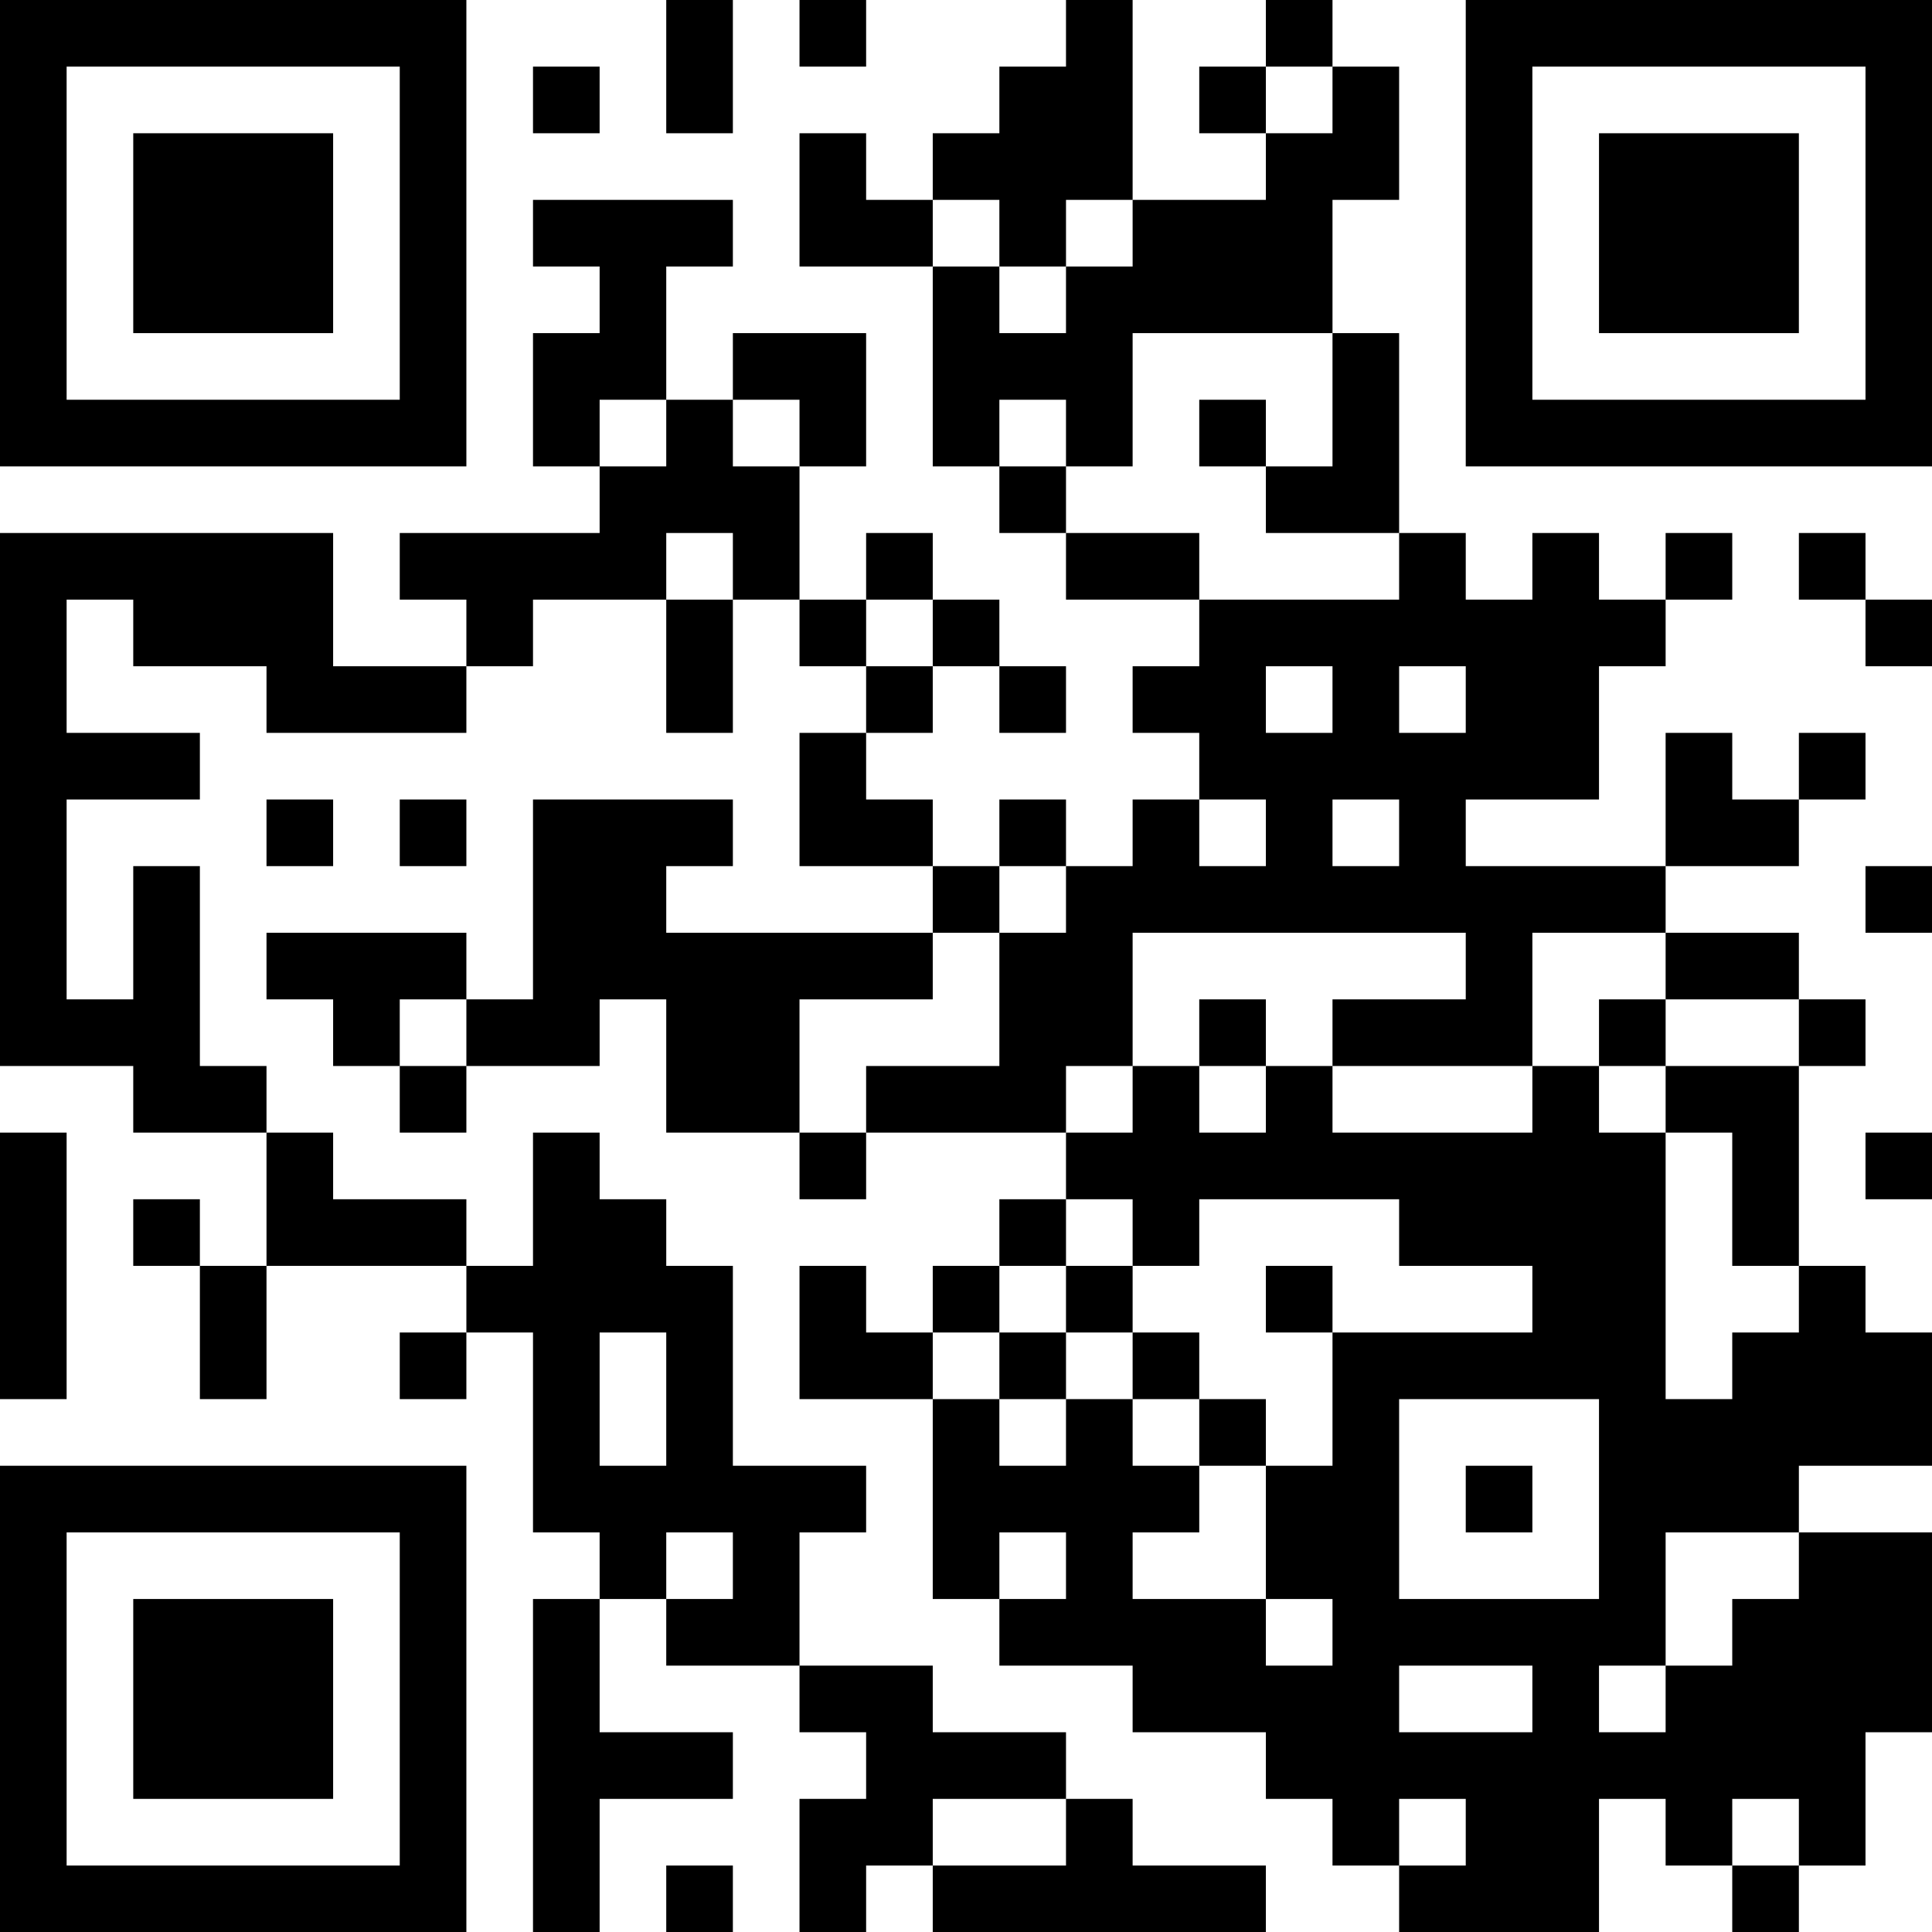 <?xml version="1.0" encoding="UTF-8"?>
<svg xmlns="http://www.w3.org/2000/svg" version="1.1" width="200" height="200" viewBox="0 0 200 200"><rect x="0" y="0" width="200" height="200" fill="#ffffff"/><g transform="scale(6.897)"><g transform="translate(0,0)"><path fill-rule="evenodd" d="M10 0L10 2L11 2L11 0ZM12 0L12 1L13 1L13 0ZM16 0L16 1L15 1L15 2L14 2L14 3L13 3L13 2L12 2L12 4L14 4L14 7L15 7L15 8L16 8L16 9L18 9L18 10L17 10L17 11L18 11L18 12L17 12L17 13L16 13L16 12L15 12L15 13L14 13L14 12L13 12L13 11L14 11L14 10L15 10L15 11L16 11L16 10L15 10L15 9L14 9L14 8L13 8L13 9L12 9L12 7L13 7L13 5L11 5L11 6L10 6L10 4L11 4L11 3L8 3L8 4L9 4L9 5L8 5L8 7L9 7L9 8L6 8L6 9L7 9L7 10L5 10L5 8L0 8L0 16L2 16L2 17L4 17L4 19L3 19L3 18L2 18L2 19L3 19L3 21L4 21L4 19L7 19L7 20L6 20L6 21L7 21L7 20L8 20L8 23L9 23L9 24L8 24L8 29L9 29L9 27L11 27L11 26L9 26L9 24L10 24L10 25L12 25L12 26L13 26L13 27L12 27L12 29L13 29L13 28L14 28L14 29L19 29L19 28L17 28L17 27L16 27L16 26L14 26L14 25L12 25L12 23L13 23L13 22L11 22L11 19L10 19L10 18L9 18L9 17L8 17L8 19L7 19L7 18L5 18L5 17L4 17L4 16L3 16L3 13L2 13L2 15L1 15L1 12L3 12L3 11L1 11L1 9L2 9L2 10L4 10L4 11L7 11L7 10L8 10L8 9L10 9L10 11L11 11L11 9L12 9L12 10L13 10L13 11L12 11L12 13L14 13L14 14L10 14L10 13L11 13L11 12L8 12L8 15L7 15L7 14L4 14L4 15L5 15L5 16L6 16L6 17L7 17L7 16L9 16L9 15L10 15L10 17L12 17L12 18L13 18L13 17L16 17L16 18L15 18L15 19L14 19L14 20L13 20L13 19L12 19L12 21L14 21L14 24L15 24L15 25L17 25L17 26L19 26L19 27L20 27L20 28L21 28L21 29L24 29L24 27L25 27L25 28L26 28L26 29L27 29L27 28L28 28L28 26L29 26L29 23L27 23L27 22L29 22L29 20L28 20L28 19L27 19L27 16L28 16L28 15L27 15L27 14L25 14L25 13L27 13L27 12L28 12L28 11L27 11L27 12L26 12L26 11L25 11L25 13L22 13L22 12L24 12L24 10L25 10L25 9L26 9L26 8L25 8L25 9L24 9L24 8L23 8L23 9L22 9L22 8L21 8L21 5L20 5L20 3L21 3L21 1L20 1L20 0L19 0L19 1L18 1L18 2L19 2L19 3L17 3L17 0ZM8 1L8 2L9 2L9 1ZM19 1L19 2L20 2L20 1ZM14 3L14 4L15 4L15 5L16 5L16 4L17 4L17 3L16 3L16 4L15 4L15 3ZM17 5L17 7L16 7L16 6L15 6L15 7L16 7L16 8L18 8L18 9L21 9L21 8L19 8L19 7L20 7L20 5ZM9 6L9 7L10 7L10 6ZM11 6L11 7L12 7L12 6ZM18 6L18 7L19 7L19 6ZM10 8L10 9L11 9L11 8ZM27 8L27 9L28 9L28 10L29 10L29 9L28 9L28 8ZM13 9L13 10L14 10L14 9ZM19 10L19 11L20 11L20 10ZM21 10L21 11L22 11L22 10ZM4 12L4 13L5 13L5 12ZM6 12L6 13L7 13L7 12ZM18 12L18 13L19 13L19 12ZM20 12L20 13L21 13L21 12ZM15 13L15 14L14 14L14 15L12 15L12 17L13 17L13 16L15 16L15 14L16 14L16 13ZM28 13L28 14L29 14L29 13ZM17 14L17 16L16 16L16 17L17 17L17 16L18 16L18 17L19 17L19 16L20 16L20 17L23 17L23 16L24 16L24 17L25 17L25 21L26 21L26 20L27 20L27 19L26 19L26 17L25 17L25 16L27 16L27 15L25 15L25 14L23 14L23 16L20 16L20 15L22 15L22 14ZM6 15L6 16L7 16L7 15ZM18 15L18 16L19 16L19 15ZM24 15L24 16L25 16L25 15ZM0 17L0 21L1 21L1 17ZM28 17L28 18L29 18L29 17ZM16 18L16 19L15 19L15 20L14 20L14 21L15 21L15 22L16 22L16 21L17 21L17 22L18 22L18 23L17 23L17 24L19 24L19 25L20 25L20 24L19 24L19 22L20 22L20 20L23 20L23 19L21 19L21 18L18 18L18 19L17 19L17 18ZM16 19L16 20L15 20L15 21L16 21L16 20L17 20L17 21L18 21L18 22L19 22L19 21L18 21L18 20L17 20L17 19ZM19 19L19 20L20 20L20 19ZM9 20L9 22L10 22L10 20ZM21 21L21 24L24 24L24 21ZM22 22L22 23L23 23L23 22ZM10 23L10 24L11 24L11 23ZM15 23L15 24L16 24L16 23ZM25 23L25 25L24 25L24 26L25 26L25 25L26 25L26 24L27 24L27 23ZM21 25L21 26L23 26L23 25ZM14 27L14 28L16 28L16 27ZM21 27L21 28L22 28L22 27ZM26 27L26 28L27 28L27 27ZM10 28L10 29L11 29L11 28ZM0 0L0 7L7 7L7 0ZM1 1L1 6L6 6L6 1ZM2 2L2 5L5 5L5 2ZM22 0L22 7L29 7L29 0ZM23 1L23 6L28 6L28 1ZM24 2L24 5L27 5L27 2ZM0 22L0 29L7 29L7 22ZM1 23L1 28L6 28L6 23ZM2 24L2 27L5 27L5 24Z" fill="#000000"/></g></g></svg>
